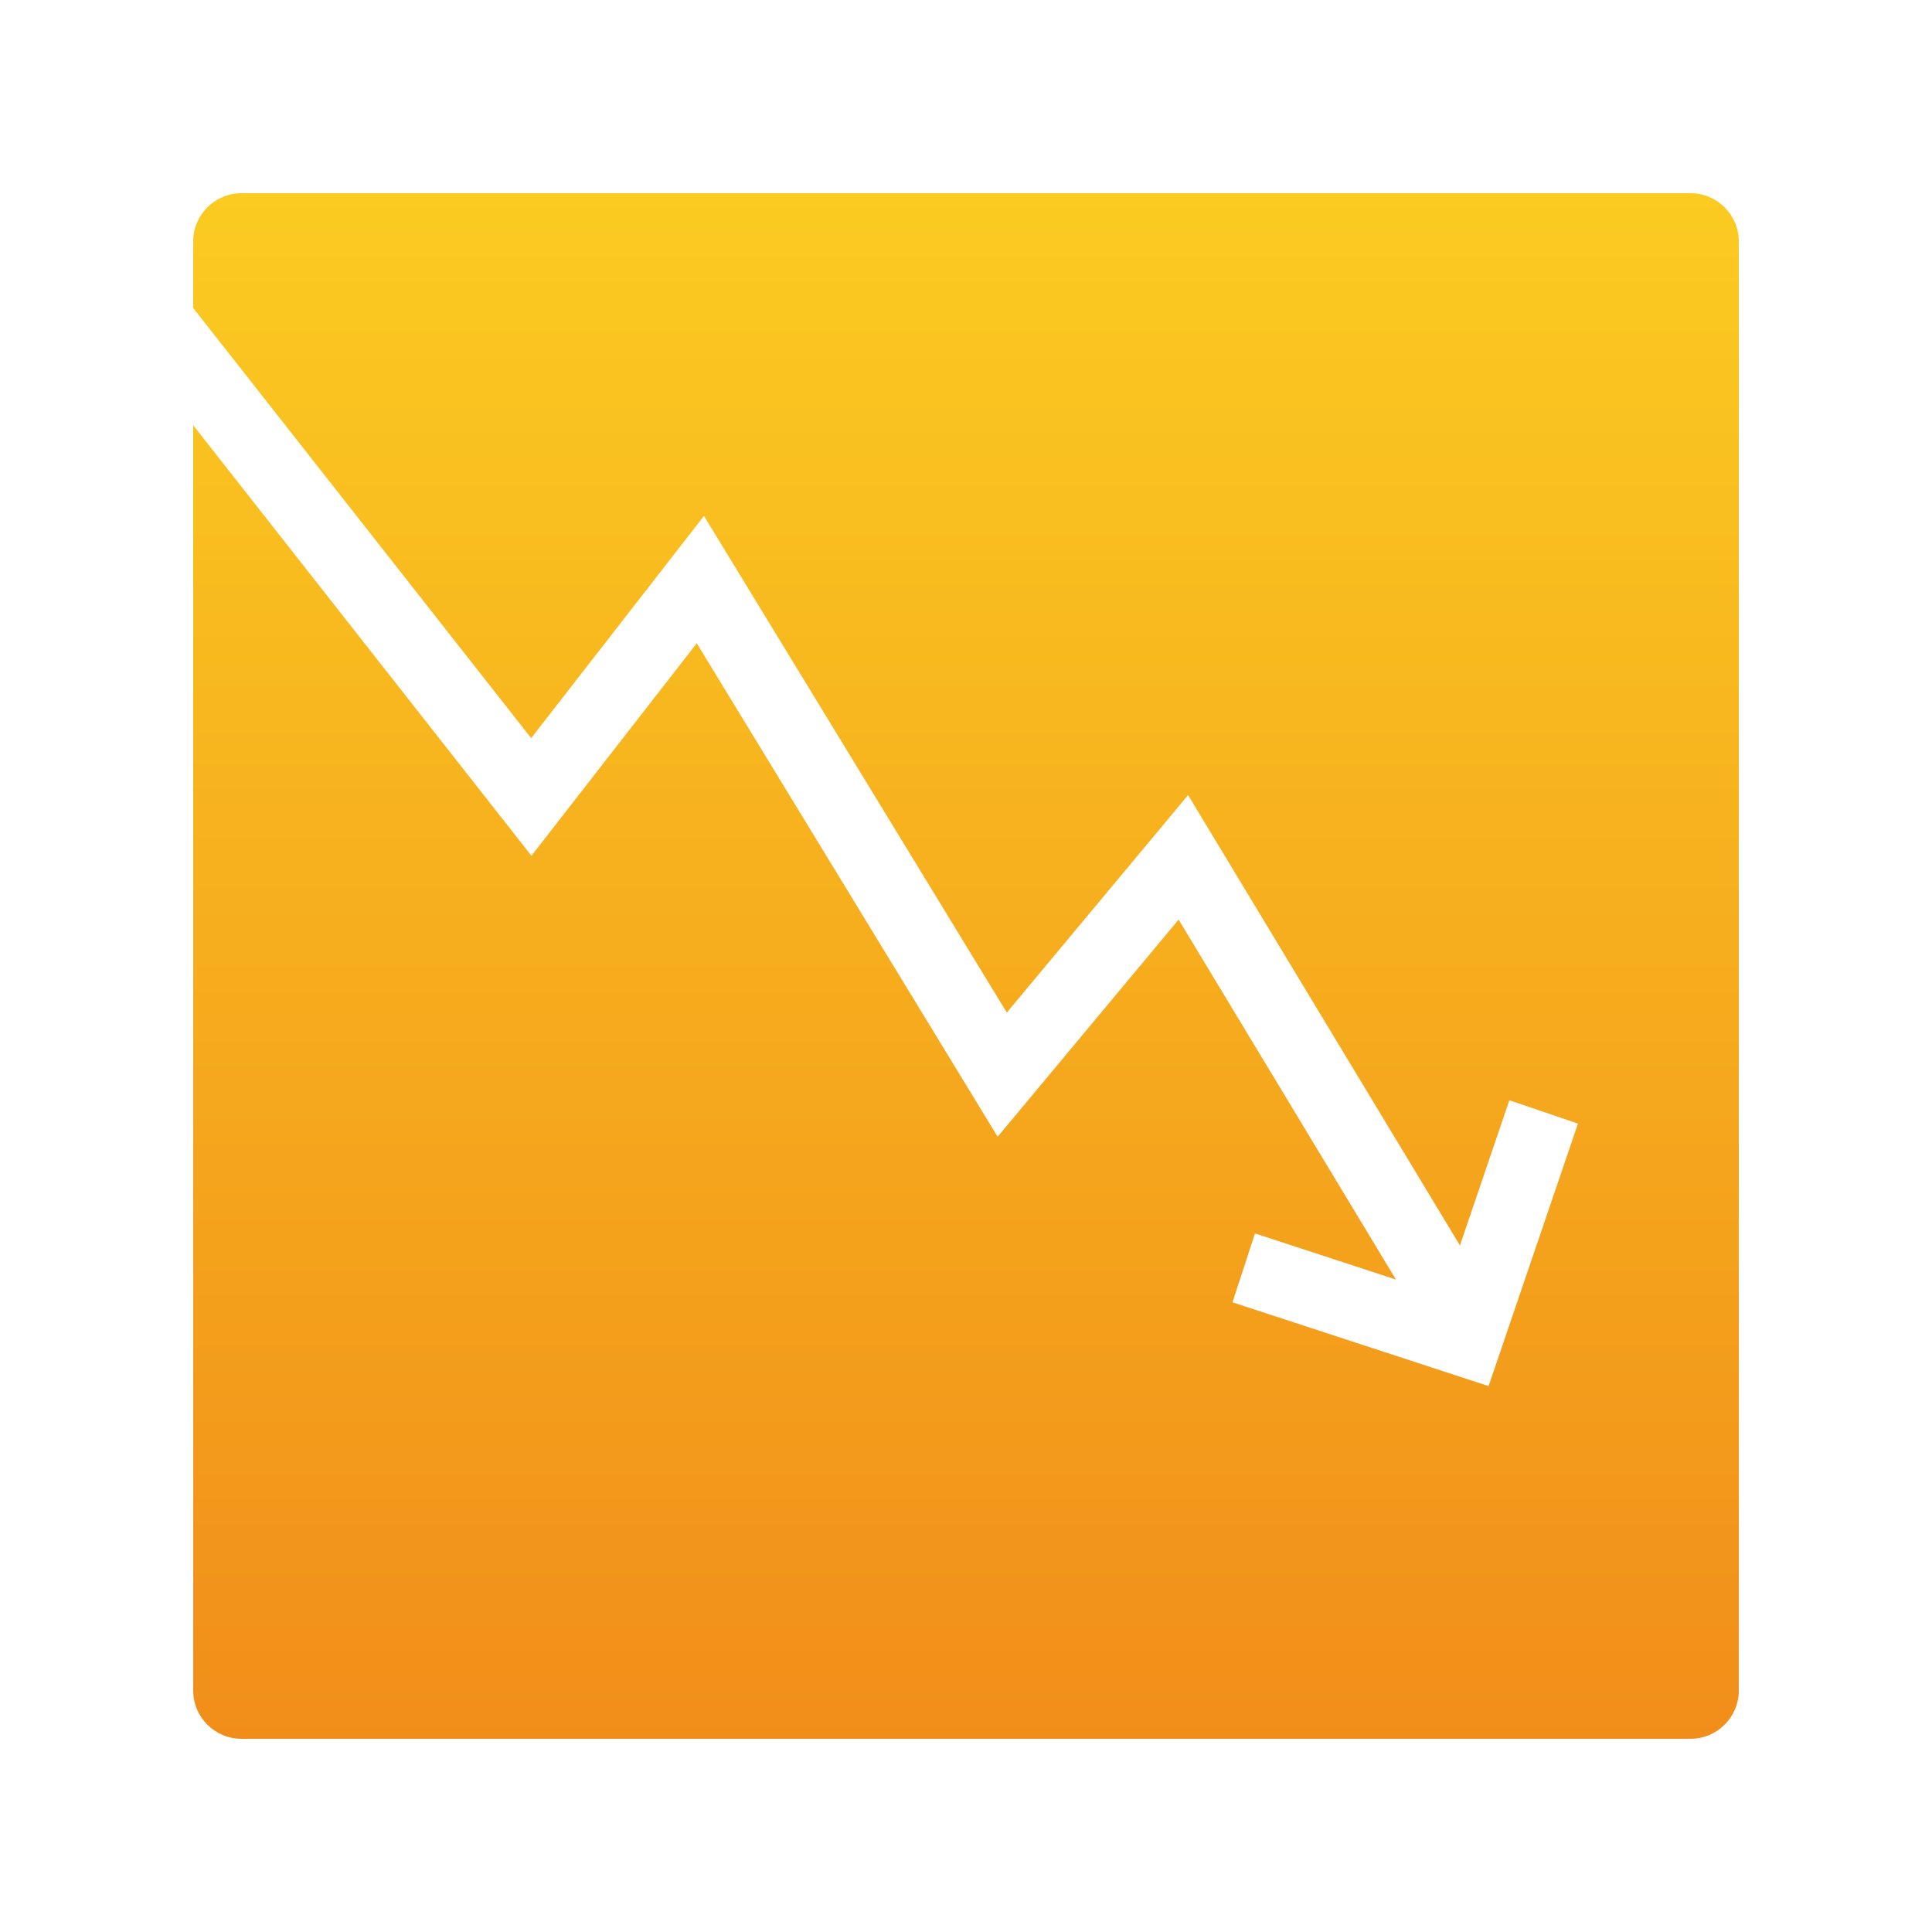 <svg width="80" height="80" viewBox="0 0 80 80" fill="none" xmlns="http://www.w3.org/2000/svg">
<path fill-rule="evenodd" clip-rule="evenodd" d="M8 10C8 8.895 8.895 8 10 8H70C71.105 8 72 8.895 72 10V70C72 71.105 71.105 72 70 72H10C8.895 72 8 71.105 8 70V17.609L20.821 33.927L22.006 35.435L23.184 33.921L28.851 26.636L40.22 45.281L41.311 47.071L42.653 45.46L48.804 38.078L57.802 52.983L51.966 51.074L51.034 53.926L60.23 56.934L61.639 57.395L62.117 55.992L65.34 46.526L62.5 45.559L60.453 51.57L50.284 34.725L49.196 32.922L47.848 34.54L41.69 41.929L30.281 23.219L29.15 21.364L27.816 23.079L21.994 30.564L8 12.754V10Z" fill="url(#paint0_linear)"/>
<defs>
<linearGradient id="paint0_linear" x1="40" y1="8" x2="40" y2="72" gradientUnits="userSpaceOnUse">
<stop stop-color="#FBCB21"/>
<stop offset="1" stop-color="#F18E1A"/>
</linearGradient>
</defs>
</svg>
